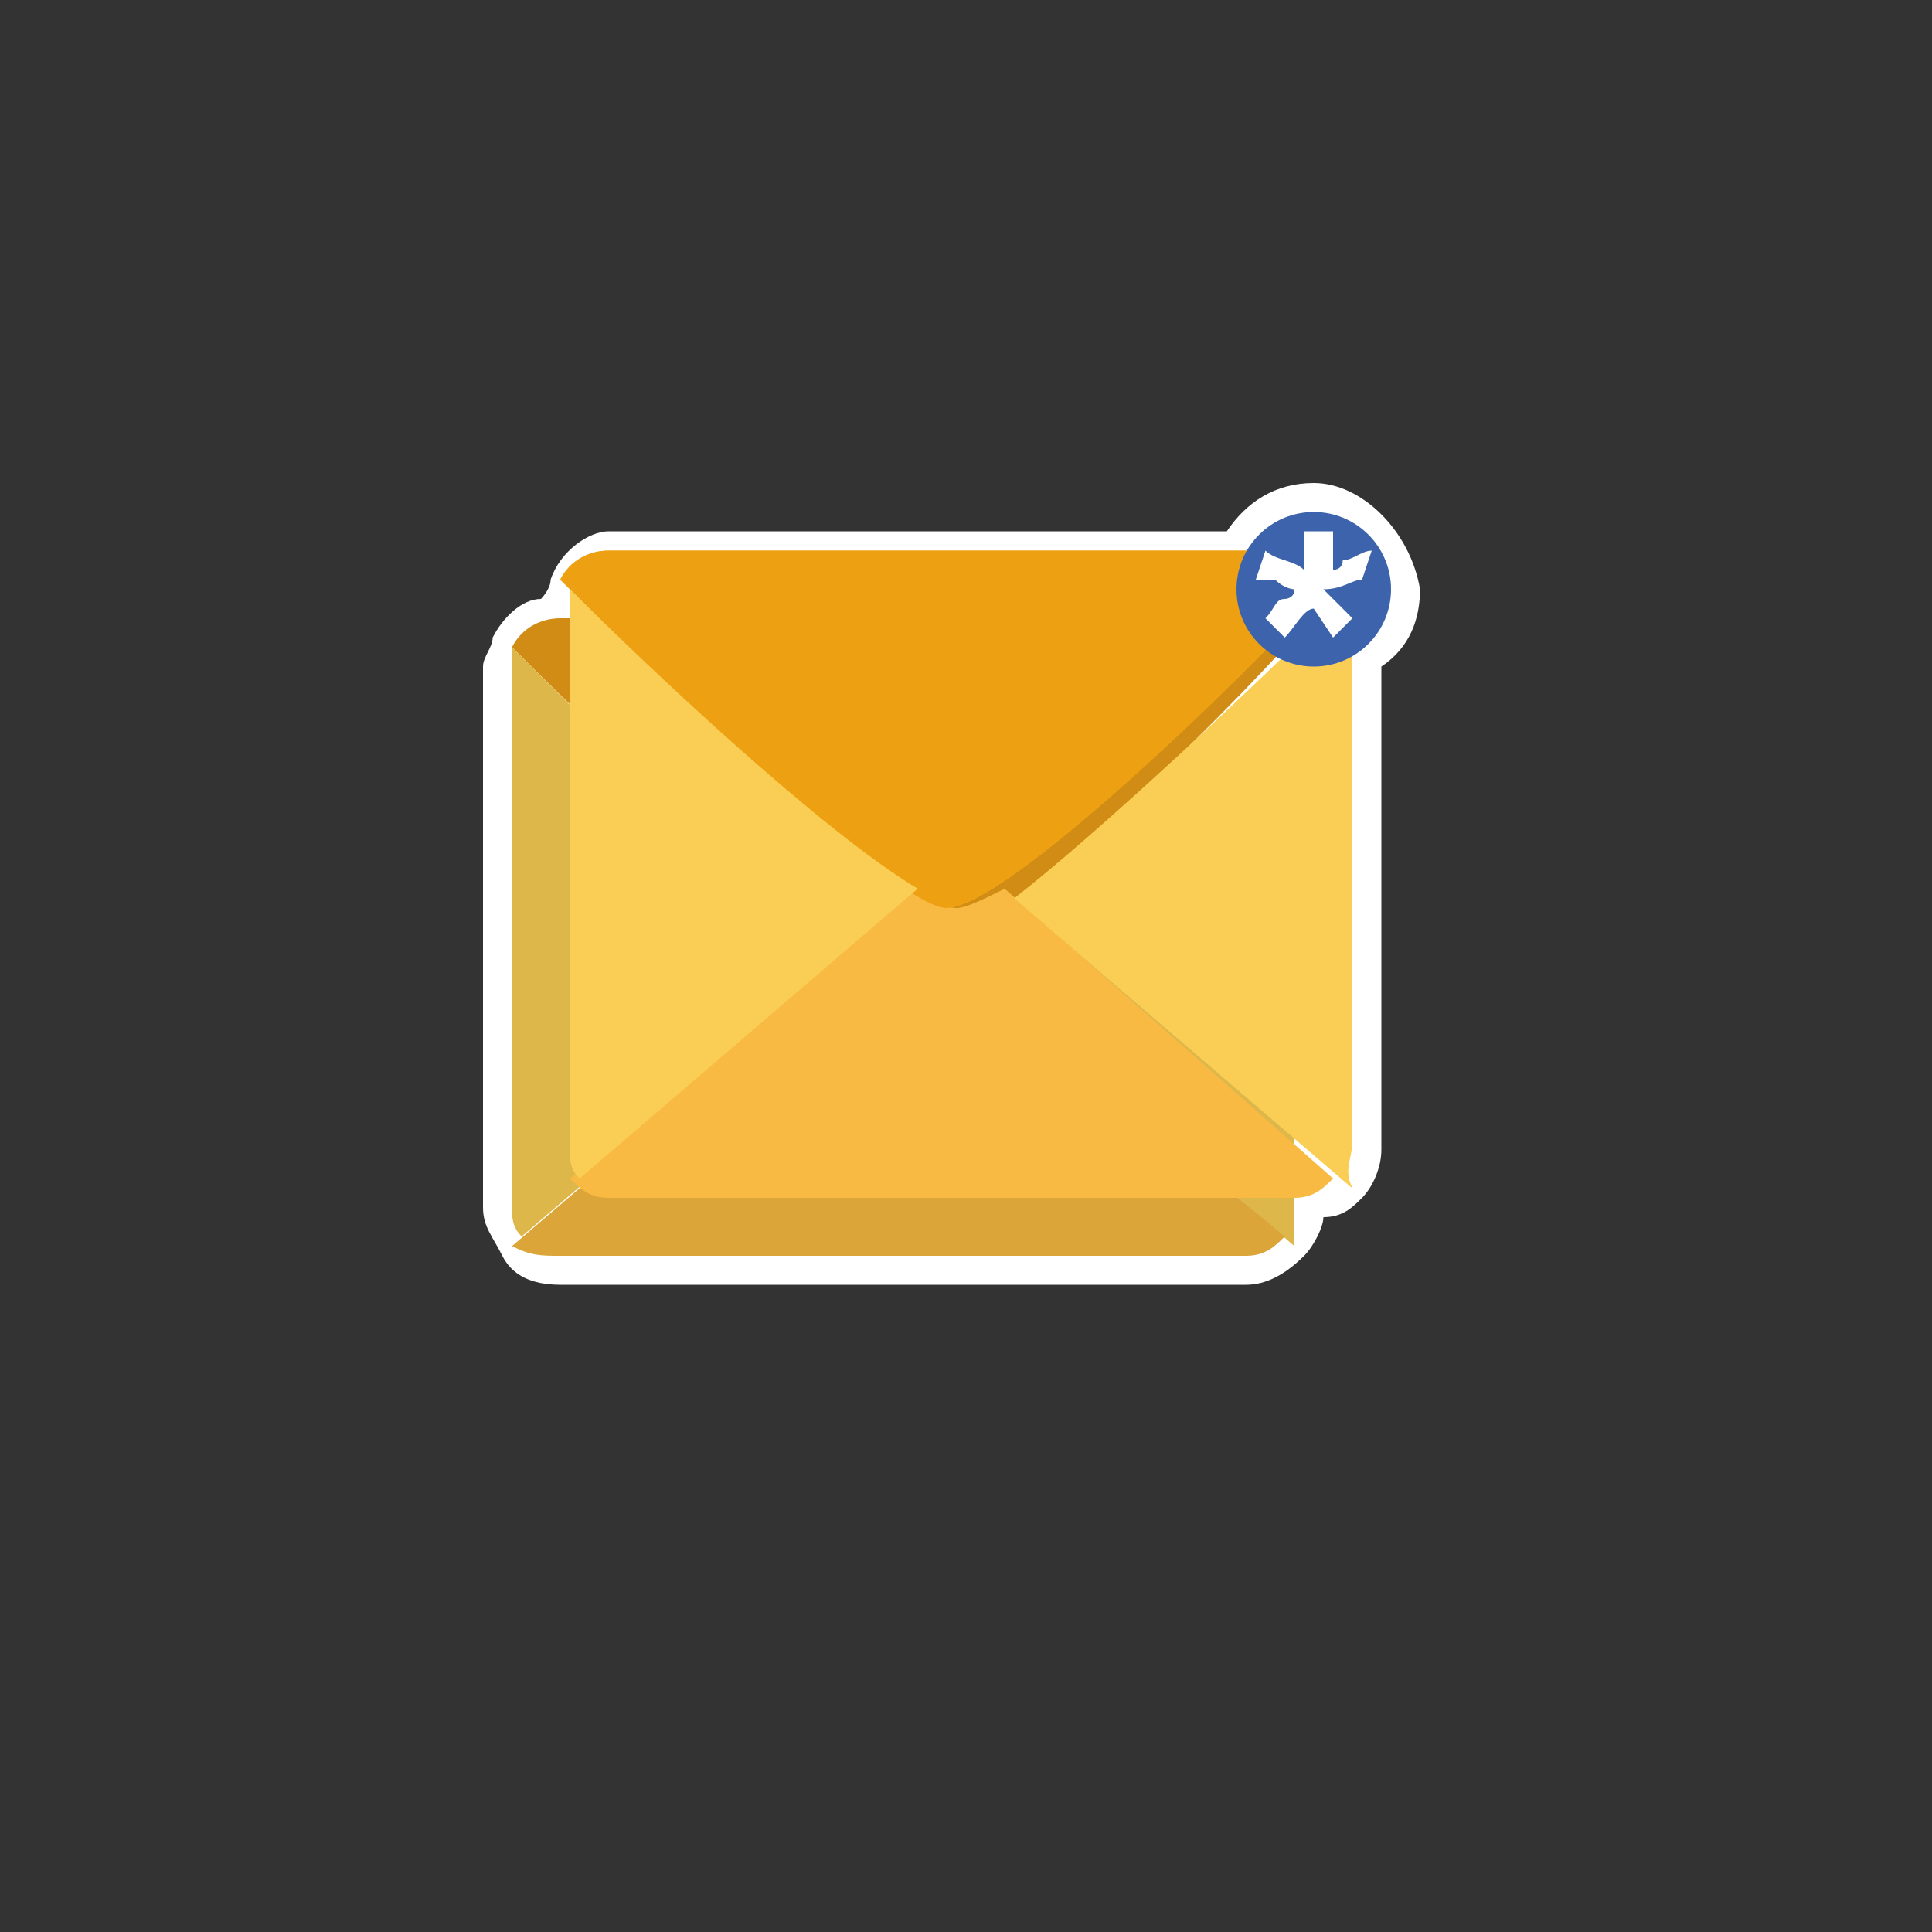 <?xml version="1.0" encoding="utf-8"?>
<!-- Generator: Adobe Illustrator 21.0.0, SVG Export Plug-In . SVG Version: 6.00 Build 0)  -->
<svg version="1.1" id="Calque_1" xmlns="http://www.w3.org/2000/svg" xmlns:xlink="http://www.w3.org/1999/xlink" x="0px" y="0px"
	 viewBox="0 0 20 20" style="enable-background:new 0 0 20 20;" xml:space="preserve">
<rect x="0" y="0" width="20" height="20" fill="#333333" stroke="none"/>
<style type="text/css">
	.st0{fill:#FFFFFF;}
	.st1{fill:#D08C14;}
	.st2{fill:none;}
	.st3{fill:#DEB74B;}
	.st4{fill:#DCA53A;}
	.st5{fill:#EDA012;}
	.st6{fill:#FACE54;}
	.st7{fill:#F8BA42;}
	.st8{fill:#3C63AB;}
</style>
<g>
	<g>
		<path class="st0" d="M13.6,5c-0.4,0-0.7,0.2-0.9,0.5H6.3C6.1,5.5,5.8,5.7,5.7,6c0,0.1-0.1,0.2-0.1,0.2c-0.2,0-0.4,0.2-0.5,0.4
			c0,0.1-0.1,0.2-0.1,0.3v5.6c0,0.2,0.1,0.3,0.2,0.5c0.1,0.2,0.3,0.3,0.6,0.3h7.1c0.2,0,0.4-0.1,0.6-0.3c0.1-0.1,0.2-0.3,0.2-0.4
			c0.2,0,0.3-0.1,0.4-0.2c0.1-0.1,0.2-0.3,0.2-0.5V6.9c0.3-0.2,0.4-0.5,0.4-0.8C14.6,5.5,14.1,5,13.6,5z"/>
		<g>
			<path class="st1" d="M12.9,6.4H5.8c-0.2,0-0.4,0.1-0.5,0.3c1.1,1.1,3.5,3.4,4,3.4c0.6,0,3-2.3,4-3.4C13.3,6.5,13.1,6.4,12.9,6.4z
				"/>
			<path class="st2" d="M9.8,9.9L9.3,9.4L8.8,9.9c0.2,0.1,0.4,0.2,0.5,0.2C9.4,10.1,9.6,10,9.8,9.9z"/>
			<path class="st3" d="M5.3,6.7c0,0.1,0,0.1,0,0.2v5.6c0,0.1,0,0.2,0.1,0.3l3.5-3C7.9,9.3,6.2,7.6,5.3,6.7z"/>
			<path class="st3" d="M13.4,12.5V6.9c0-0.1,0-0.1,0-0.2c-0.9,0.9-2.6,2.5-3.5,3.2l3.5,3C13.4,12.7,13.4,12.6,13.4,12.5z"/>
			<path class="st4" d="M9.8,9.9c-0.2,0.1-0.4,0.2-0.5,0.2c-0.1,0-0.3-0.1-0.5-0.2l-3.5,3C5.5,13,5.6,13,5.8,13h7.1
				c0.2,0,0.3-0.1,0.4-0.2L9.8,9.9z"/>
		</g>
		<g>
			<path class="st5" d="M13.5,5.7H6.3c-0.2,0-0.4,0.1-0.5,0.3c1.1,1.1,3.5,3.4,4,3.4c0.6,0,3-2.3,4-3.4C13.9,5.9,13.7,5.7,13.5,5.7z
				"/>
			<path class="st2" d="M10.4,9.2L9.9,8.8L9.4,9.2c0.2,0.1,0.4,0.2,0.5,0.2C10,9.4,10.2,9.3,10.4,9.2z"/>
			<path class="st6" d="M5.9,6.1c0,0.1,0,0.1,0,0.2v5.6c0,0.1,0,0.2,0.1,0.3l3.5-3C8.5,8.6,6.7,6.9,5.9,6.1z"/>
			<path class="st6" d="M14,11.8V6.3c0-0.1,0-0.1,0-0.2c-0.9,0.9-2.6,2.5-3.5,3.2l3.5,3C13.9,12.1,14,12,14,11.8z"/>
			<path class="st7" d="M10.4,9.2C10.2,9.3,10,9.4,9.9,9.4c-0.1,0-0.3-0.1-0.5-0.2l-3.5,3c0.1,0.1,0.2,0.2,0.4,0.2h7.1
				c0.2,0,0.3-0.1,0.4-0.2L10.4,9.2z"/>
		</g>
		<g>
			<path class="st5" d="M13.5,5.7H6.3c-0.2,0-0.4,0.1-0.5,0.3c1.1,1.1,3.5,3.4,4,3.4c0.6,0,3-2.3,4-3.4C13.9,5.9,13.7,5.7,13.5,5.7z
				"/>
			<path class="st2" d="M10.4,9.2L9.9,8.8L9.4,9.2c0.2,0.1,0.4,0.2,0.5,0.2C10,9.4,10.2,9.3,10.4,9.2z"/>
			<path class="st6" d="M5.9,6.1c0,0.1,0,0.1,0,0.2v5.6c0,0.1,0,0.2,0.1,0.3l3.5-3C8.5,8.6,6.7,6.9,5.9,6.1z"/>
			<path class="st6" d="M14,11.8V6.3c0-0.1,0-0.1,0-0.2c-0.9,0.9-2.6,2.5-3.5,3.2l3.5,3C13.9,12.1,14,12,14,11.8z"/>
			<path class="st2" d="M10.4,9.2C10.2,9.3,10,9.4,9.9,9.4c-0.1,0-0.3-0.1-0.5-0.2l-3.5,3c0.1,0.1,0.2,0.2,0.4,0.2h7.1
				c0.2,0,0.3-0.1,0.4-0.2L10.4,9.2z"/>
		</g>
		<circle class="st8" cx="13.6" cy="6.1" r="0.8"/>
		<g>
			<path class="st0" d="M13.3,6.6l-0.2-0.2c0.1-0.1,0.1-0.2,0.2-0.2c0,0,0.1,0,0.1-0.1c0,0-0.1,0-0.2-0.1C13.1,6,13,6,13,6l0.1-0.3
				c0.1,0.1,0.3,0.1,0.4,0.2c0-0.2,0-0.3,0-0.4h0.3c0,0.1,0,0.2,0,0.4c0,0,0.1,0,0.1-0.1c0.1,0,0.2-0.1,0.3-0.1L14.1,6
				c-0.1,0-0.2,0.1-0.4,0.1l0.2,0.2c0,0,0.1,0.1,0.1,0.1l-0.2,0.2l-0.2-0.3C13.5,6.3,13.4,6.5,13.3,6.6z"/>
		</g>
	</g>
	<rect x="8.2" y="-7" class="st2" width="3.1" height="29"/>
</g>
</svg>
